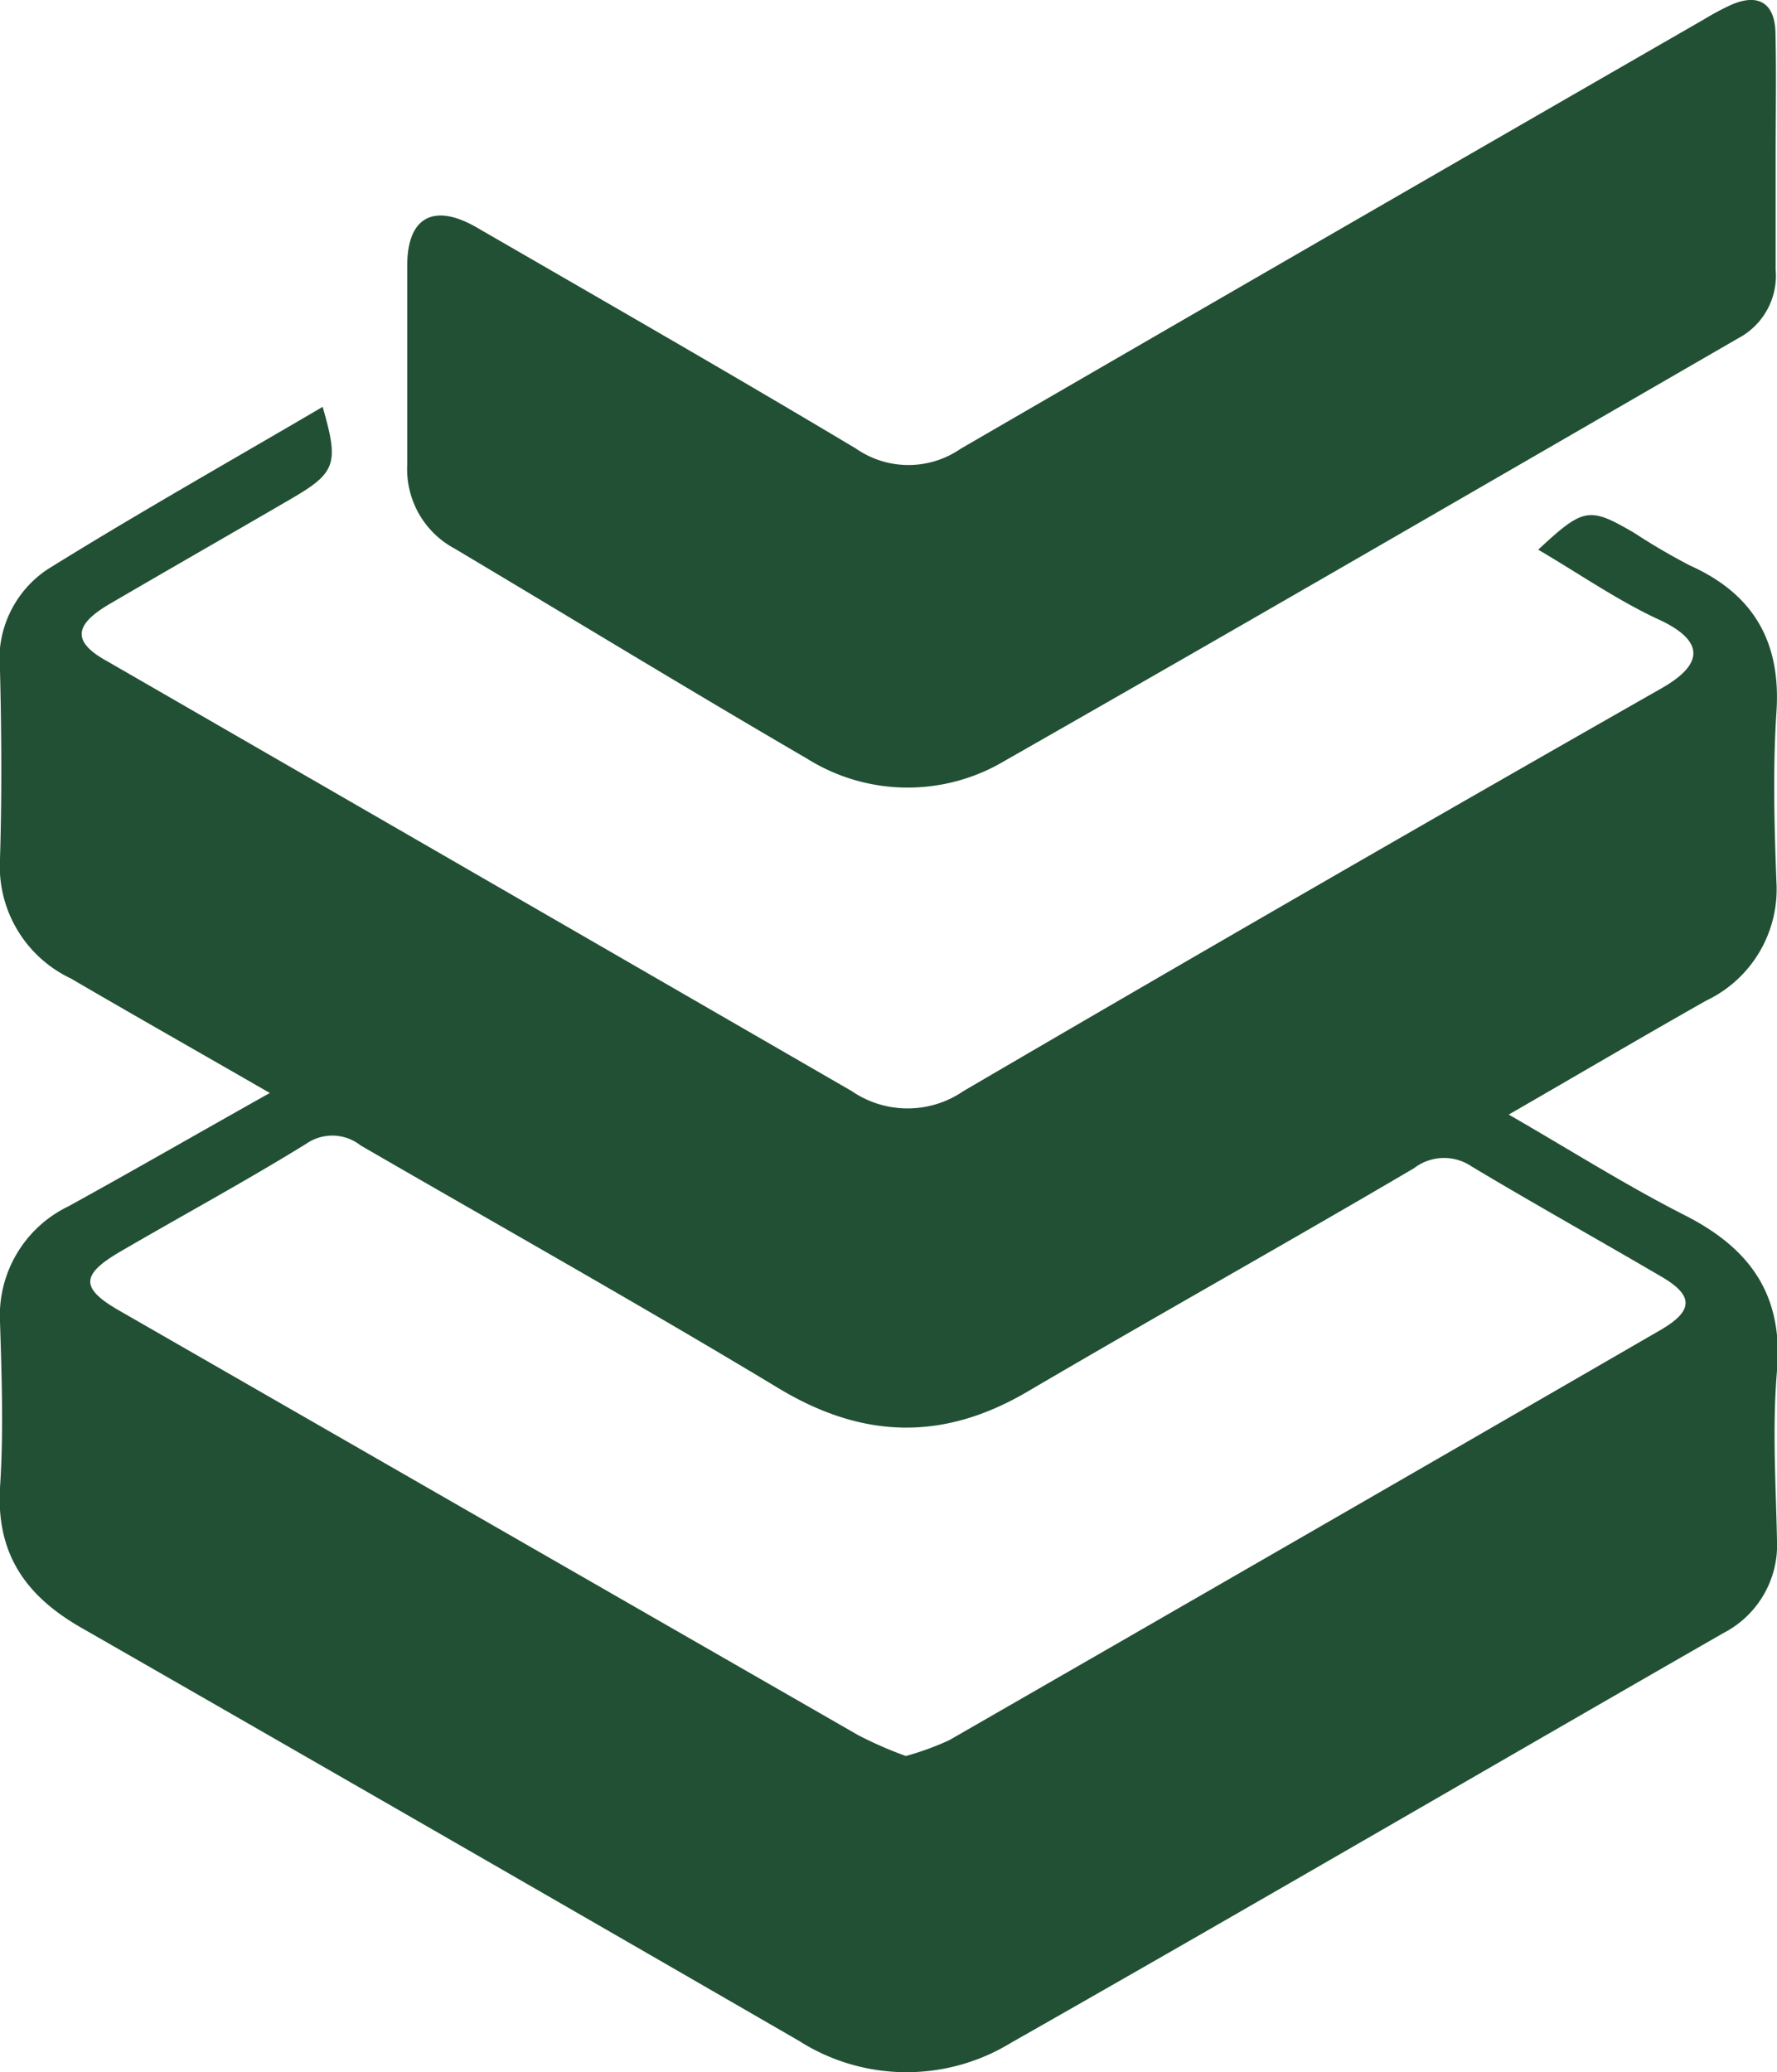 <svg id="Layer_1" data-name="Layer 1" xmlns="http://www.w3.org/2000/svg" viewBox="0 0 92.2 107.52"><defs><style>.cls-1{fill:#225034;}</style></defs><path class="cls-1" d="M14,56.71c-3.66-2.11-7-4-10.32-5.94A6.44,6.44,0,0,1,0,44.56c.1-3.25.08-6.51,0-9.77a5.61,5.61,0,0,1,2.45-5.24c4.68-2.91,9.49-5.62,14.29-8.44.85,2.94.7,3.41-1.6,4.75C12,27.69,8.85,29.49,5.7,31.33c-1.92,1.12-1.94,2-.1,3Q24.91,45.47,44.19,56.61a5.12,5.12,0,0,0,5.8,0Q68.05,46.05,86.23,35.7c2.34-1.34,2-2.5,0-3.48-2.21-1-4.25-2.43-6.42-3.7,2.37-2.2,2.64-2.24,5-.86a33.07,33.07,0,0,0,2.87,1.68c3.33,1.49,4.74,4,4.49,7.62-.19,2.92-.11,5.86,0,8.79a6.4,6.4,0,0,1-3.65,6.17c-3.34,1.89-6.65,3.84-10.24,5.91,3.18,1.83,6.08,3.67,9.13,5.22,3.39,1.72,5.13,4.13,4.79,8.08-.25,2.91-.06,5.86,0,8.79a5.14,5.14,0,0,1-2.78,4.81C77.05,91.83,64.76,99,52.44,106a10.39,10.39,0,0,1-11-.12Q22.87,95.15,4.21,84.45C1.33,82.8-.2,80.62,0,77.18c.19-2.86.09-5.73,0-8.6a6.29,6.29,0,0,1,3.57-6C7,60.69,10.29,58.79,14,56.71ZM47,91.11a14.71,14.71,0,0,0,2.25-.82Q67.72,79.67,86.17,69c1.71-1,1.72-1.79,0-2.78-3.26-1.91-6.56-3.75-9.8-5.69a2.55,2.55,0,0,0-3,.08c-6.63,3.9-13.34,7.65-20,11.56-4.37,2.59-8.53,2.51-12.89-.09C33.32,67.76,26,63.65,18.71,59.43a2.37,2.37,0,0,0-2.83-.08c-3.16,1.95-6.43,3.72-9.64,5.59-2.07,1.21-2.08,1.91,0,3.09q19.14,11,38.29,22A20.43,20.43,0,0,0,47,91.11Z"/><path class="cls-1" d="M92.13,8.13c0,1.95,0,3.91,0,5.86a3.67,3.67,0,0,1-1.94,3.56C77.52,24.87,64.86,32.22,52.14,39.47a9.83,9.83,0,0,1-10.27-.11C35.74,35.79,29.69,32.1,23.6,28.47a4.67,4.67,0,0,1-2.47-4.35c0-3.45,0-6.9,0-10.35,0-2.49,1.36-3.24,3.55-2,6.59,3.81,13.2,7.6,19.74,11.51a4.77,4.77,0,0,0,5.43,0Q69.12,12.11,88.42,1A14,14,0,0,1,89.78.27c1.42-.64,2.3-.14,2.34,1.41C92.17,3.83,92.13,6,92.13,8.13Z"/></svg>
